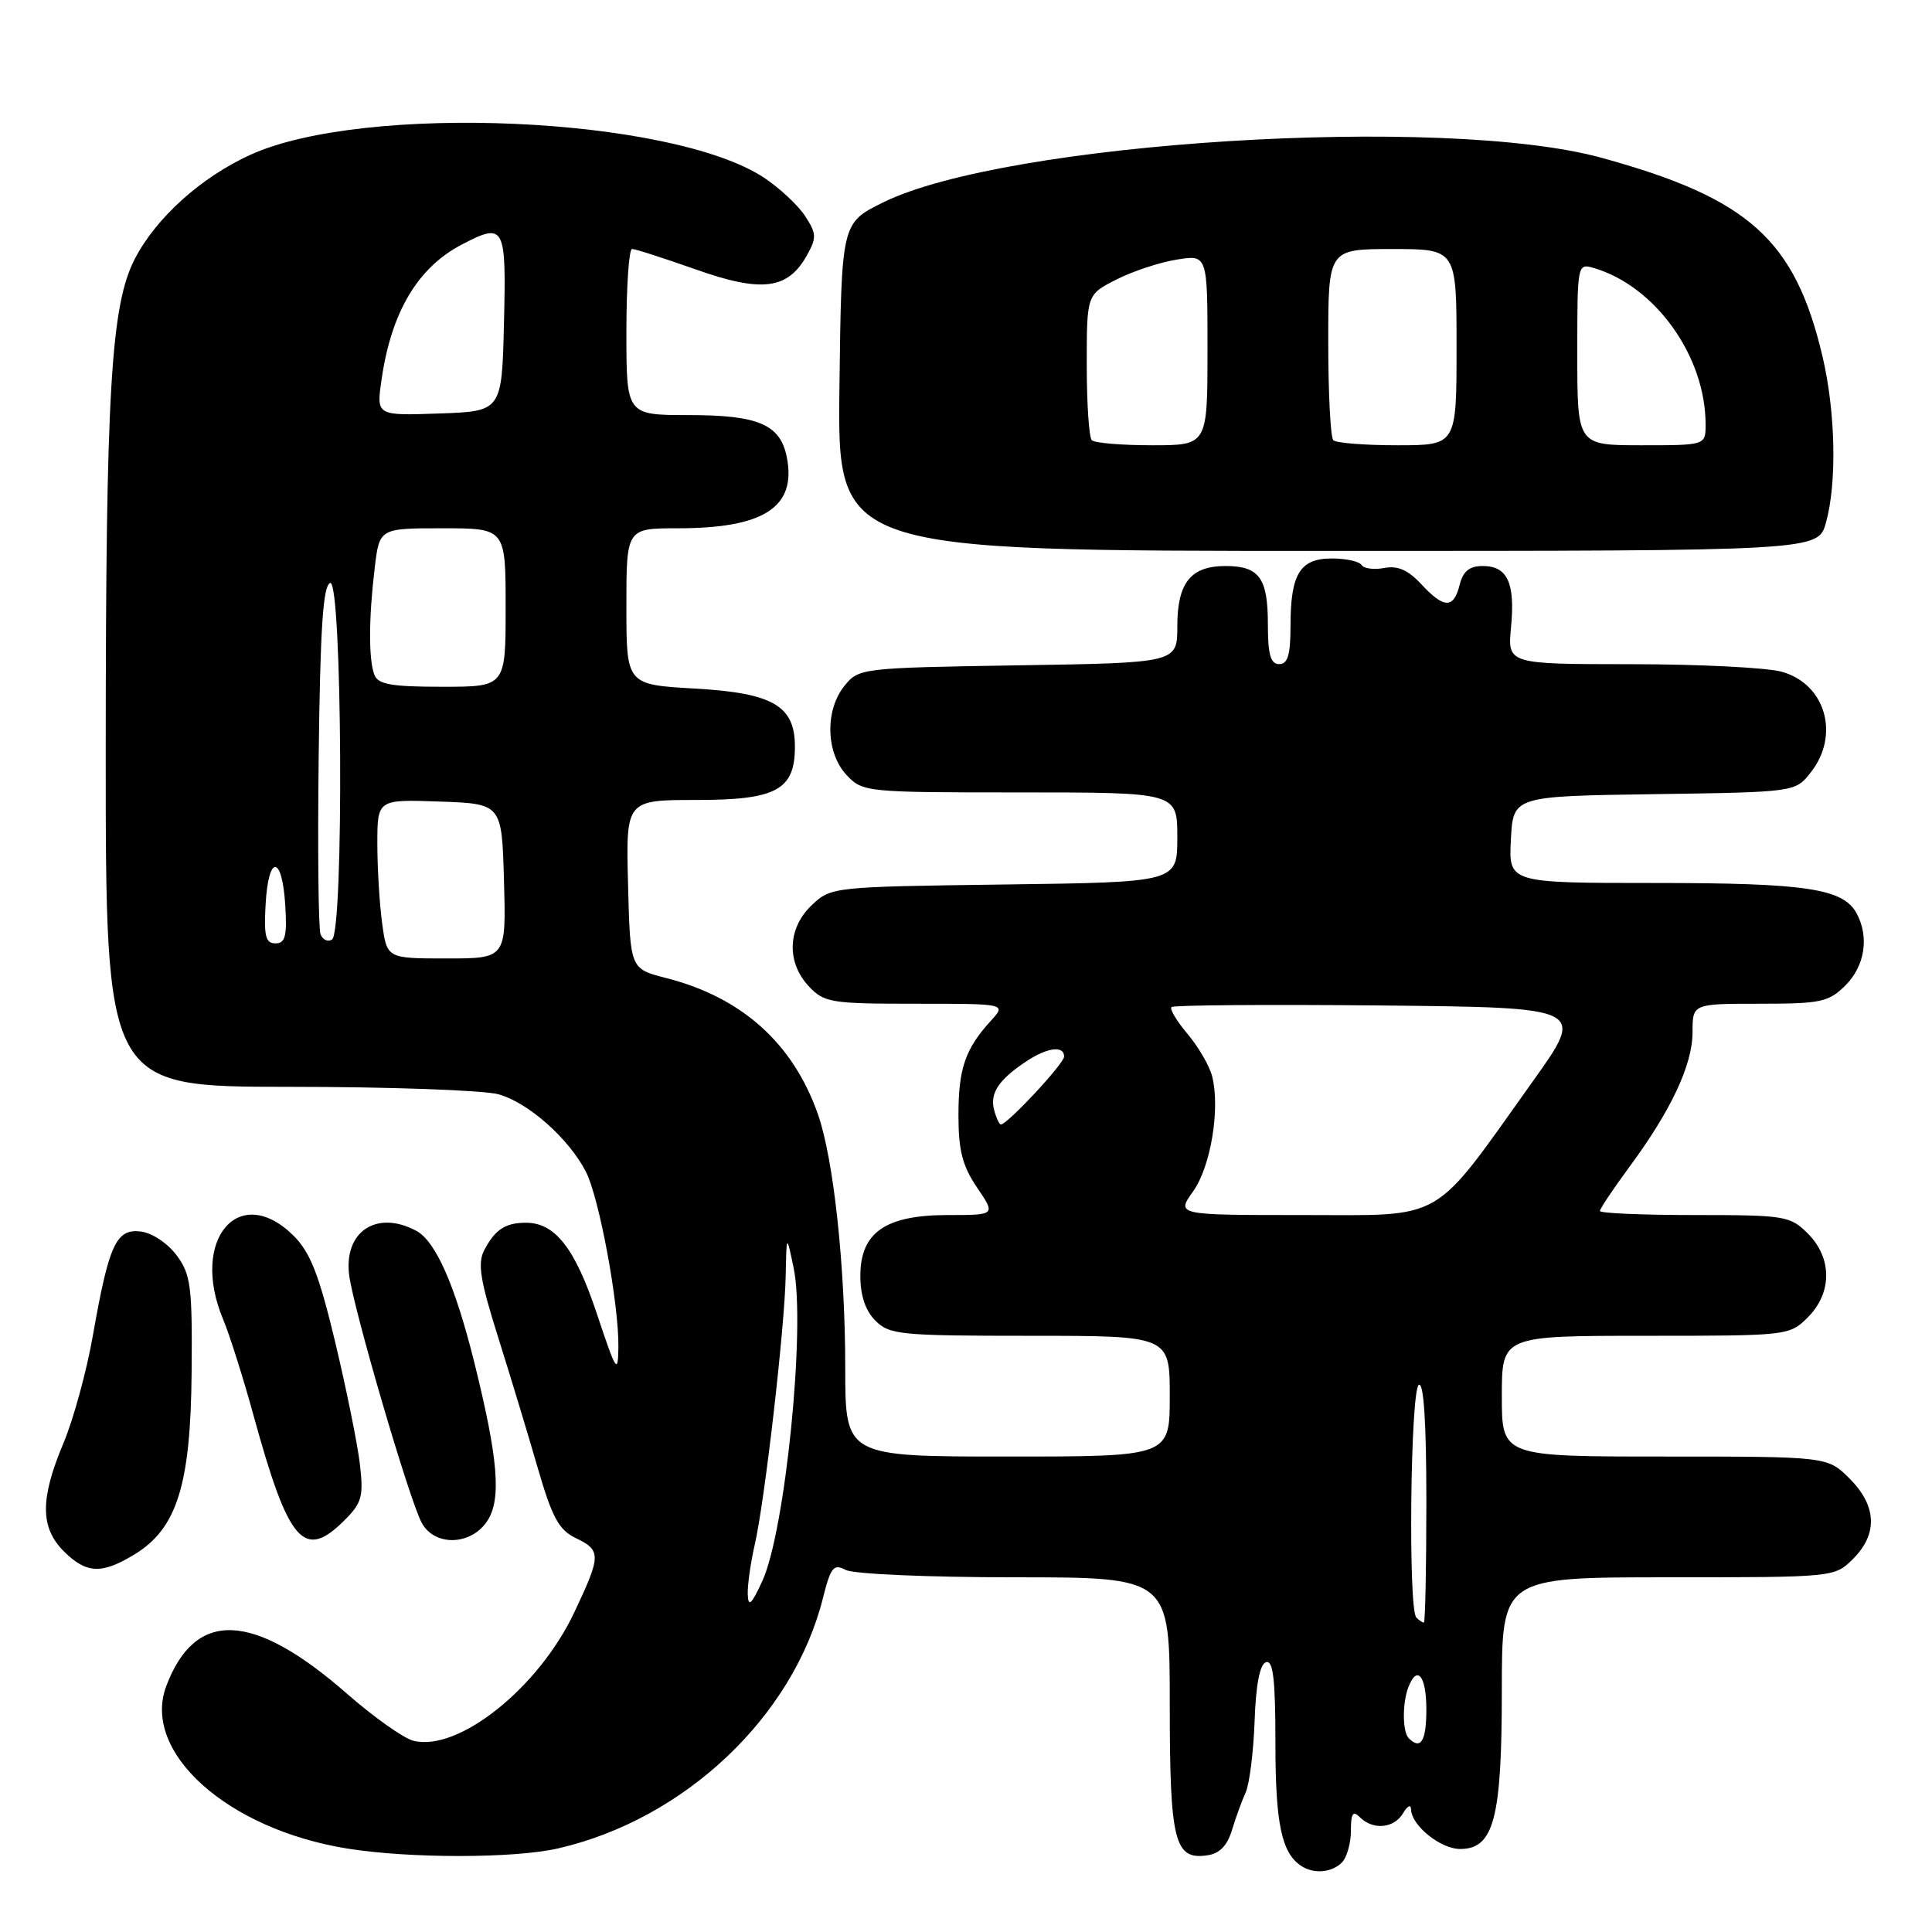 <?xml version="1.0" encoding="UTF-8" standalone="no"?>
<!DOCTYPE svg PUBLIC "-//W3C//DTD SVG 1.1//EN" "http://www.w3.org/Graphics/SVG/1.1/DTD/svg11.dtd" >
<svg xmlns="http://www.w3.org/2000/svg" xmlns:xlink="http://www.w3.org/1999/xlink" version="1.1" viewBox="0 0 256 256">
 <g >
 <path fill="currentColor"
d=" M 177.80 246.80 C 178.46 246.14 179.00 244.25 179.00 242.60 C 179.00 240.27 179.27 239.87 180.20 240.80 C 181.94 242.54 184.74 242.27 185.92 240.25 C 186.49 239.28 186.95 239.06 186.97 239.75 C 187.02 241.89 190.88 245.00 193.47 245.00 C 197.94 245.00 199.00 240.99 199.00 224.05 C 199.00 209.00 199.00 209.00 221.05 209.00 C 243.09 209.00 243.09 209.00 245.55 206.55 C 248.85 203.24 248.68 199.53 245.08 195.92 C 242.15 193.00 242.15 193.00 220.58 193.00 C 199.00 193.00 199.00 193.00 199.00 185.00 C 199.00 177.00 199.00 177.00 218.05 177.00 C 236.93 177.00 237.11 176.98 239.55 174.55 C 242.79 171.30 242.79 166.70 239.55 163.45 C 237.20 161.11 236.53 161.00 224.55 161.00 C 217.65 161.00 212.00 160.76 212.00 160.46 C 212.00 160.16 213.74 157.56 215.86 154.68 C 221.43 147.15 224.27 141.09 224.27 136.77 C 224.27 133.00 224.27 133.00 233.18 133.00 C 241.31 133.00 242.31 132.78 244.55 130.55 C 247.10 127.99 247.70 124.17 246.02 121.04 C 244.25 117.74 239.37 117.00 219.30 117.00 C 199.90 117.00 199.90 117.00 200.20 111.25 C 200.50 105.50 200.50 105.50 219.19 105.23 C 237.89 104.96 237.89 104.96 239.94 102.34 C 243.84 97.39 241.89 90.62 236.09 89.01 C 234.12 88.46 225.13 88.01 216.12 88.01 C 199.75 88.00 199.75 88.00 200.22 83.10 C 200.78 77.24 199.75 75.00 196.47 75.00 C 194.71 75.00 193.86 75.69 193.41 77.50 C 192.61 80.68 191.34 80.66 188.31 77.39 C 186.58 75.53 185.20 74.92 183.42 75.26 C 182.06 75.52 180.71 75.34 180.42 74.87 C 180.12 74.39 178.35 74.00 176.48 74.00 C 172.25 74.00 171.00 76.04 171.00 82.93 C 171.00 86.77 170.64 88.00 169.50 88.00 C 168.36 88.00 168.00 86.74 168.00 82.70 C 168.00 76.57 166.85 75.00 162.37 75.00 C 157.78 75.00 156.00 77.23 156.00 82.98 C 156.00 87.83 156.00 87.83 134.91 88.16 C 114.14 88.49 113.79 88.54 111.91 90.86 C 109.29 94.09 109.42 99.75 112.17 102.69 C 114.31 104.96 114.70 105.00 135.17 105.00 C 156.00 105.00 156.00 105.00 156.00 110.95 C 156.00 116.90 156.00 116.90 133.08 117.20 C 110.39 117.50 110.13 117.52 107.58 119.92 C 104.35 122.96 104.18 127.49 107.17 130.69 C 109.21 132.86 110.10 133.00 121.35 133.00 C 133.35 133.00 133.35 133.00 131.30 135.25 C 127.89 138.99 127.00 141.59 127.00 147.79 C 127.00 152.45 127.53 154.50 129.47 157.36 C 131.94 161.00 131.94 161.00 125.60 161.00 C 117.32 161.00 114.00 163.31 114.00 169.07 C 114.00 171.67 114.68 173.68 116.00 175.00 C 117.86 176.86 119.33 177.00 136.50 177.00 C 155.00 177.00 155.00 177.00 155.00 185.00 C 155.00 193.00 155.00 193.00 133.50 193.00 C 112.00 193.00 112.00 193.00 112.00 181.25 C 111.99 167.74 110.46 153.57 108.37 147.61 C 105.05 138.20 98.28 132.14 88.22 129.58 C 83.50 128.37 83.50 128.37 83.22 117.19 C 82.93 106.00 82.93 106.00 92.31 106.00 C 102.89 106.00 105.33 104.67 105.33 98.93 C 105.33 93.52 102.43 91.83 92.10 91.24 C 83.00 90.72 83.00 90.72 83.00 80.36 C 83.00 70.00 83.00 70.00 89.85 70.00 C 101.21 70.00 105.53 67.20 104.27 60.65 C 103.43 56.26 100.55 55.00 91.28 55.00 C 83.00 55.00 83.00 55.00 83.00 44.00 C 83.00 37.95 83.34 33.00 83.75 32.99 C 84.16 32.98 87.96 34.21 92.19 35.70 C 100.94 38.80 104.38 38.37 106.91 33.85 C 108.23 31.50 108.20 30.96 106.67 28.61 C 105.72 27.17 103.27 24.89 101.23 23.54 C 88.93 15.44 48.24 13.64 33.16 20.52 C 26.61 23.51 20.68 28.86 17.86 34.31 C 14.69 40.45 14.02 51.87 14.01 99.25 C 14.00 144.00 14.00 144.00 38.25 144.01 C 51.59 144.01 64.10 144.46 66.05 145.00 C 69.99 146.09 75.35 150.84 77.63 155.25 C 79.39 158.66 82.02 172.83 81.94 178.50 C 81.89 182.17 81.66 181.80 79.09 174.08 C 76.19 165.37 73.54 161.99 69.64 162.02 C 66.95 162.03 65.60 162.93 64.17 165.64 C 63.26 167.38 63.61 169.59 65.99 177.14 C 67.61 182.29 69.98 190.10 71.25 194.50 C 73.16 201.08 74.05 202.73 76.29 203.80 C 79.68 205.44 79.67 206.09 76.08 213.68 C 71.34 223.69 60.73 232.15 54.78 230.66 C 53.49 230.34 49.52 227.53 45.97 224.42 C 33.53 213.54 25.89 213.22 22.04 223.39 C 18.72 232.15 30.10 242.38 46.00 244.94 C 54.25 246.27 68.17 246.26 73.97 244.92 C 90.72 241.06 105.09 227.48 109.04 211.77 C 110.07 207.66 110.46 207.17 112.05 208.02 C 113.06 208.57 122.99 209.00 134.43 209.00 C 155.00 209.00 155.00 209.00 155.00 225.81 C 155.00 244.03 155.61 246.48 159.98 245.84 C 161.60 245.61 162.63 244.55 163.24 242.50 C 163.74 240.85 164.56 238.60 165.06 237.50 C 165.56 236.40 166.09 232.16 166.24 228.08 C 166.41 223.23 166.93 220.52 167.75 220.25 C 168.70 219.93 169.00 222.51 169.00 230.98 C 169.00 241.63 169.81 245.51 172.40 247.23 C 174.05 248.34 176.45 248.15 177.80 246.80 Z  M 17.82 205.97 C 23.45 202.54 25.26 196.77 25.39 181.87 C 25.49 170.43 25.29 168.88 23.40 166.33 C 22.22 164.74 20.15 163.36 18.65 163.18 C 15.39 162.79 14.43 164.88 12.30 177.00 C 11.48 181.68 9.73 188.07 8.41 191.22 C 5.30 198.60 5.32 202.41 8.45 205.55 C 11.44 208.53 13.47 208.62 17.82 205.97 Z  M 45.67 201.42 C 47.96 199.13 48.19 198.27 47.68 193.95 C 47.36 191.27 45.89 184.01 44.41 177.82 C 42.29 168.96 41.13 165.98 38.94 163.78 C 31.70 156.55 25.14 164.23 29.55 174.78 C 30.41 176.83 32.22 182.55 33.58 187.50 C 38.25 204.49 40.27 206.82 45.67 201.42 Z  M 64.57 201.53 C 66.46 198.65 66.02 193.30 62.84 180.50 C 60.30 170.30 57.73 164.46 55.16 163.09 C 49.94 160.29 45.56 163.16 46.26 168.91 C 46.80 173.32 54.21 198.66 55.87 201.76 C 57.57 204.94 62.42 204.81 64.57 201.53 Z  M 241.95 69.25 C 243.42 63.95 243.22 54.58 241.49 47.22 C 237.84 31.76 231.74 26.27 212.18 20.90 C 191.32 15.17 133.26 18.79 117.00 26.83 C 111.50 29.55 111.50 29.55 111.23 51.28 C 110.96 73.00 110.96 73.00 175.93 73.00 C 240.91 73.00 240.91 73.00 241.95 69.25 Z  M 186.67 230.33 C 185.83 229.50 185.80 225.68 186.61 223.58 C 187.77 220.54 189.00 222.04 189.00 226.50 C 189.00 230.70 188.26 231.92 186.67 230.33 Z  M 187.67 214.33 C 186.57 213.24 186.89 184.19 188.00 183.50 C 188.65 183.10 189.00 188.49 189.00 198.94 C 189.00 207.77 188.85 215.00 188.67 215.00 C 188.48 215.00 188.03 214.70 187.67 214.33 Z  M 99.08 211.26 C 99.04 210.03 99.45 207.11 99.99 204.76 C 101.31 199.12 103.98 175.95 104.11 169.00 C 104.22 163.50 104.22 163.50 105.16 168.00 C 106.78 175.70 104.06 202.86 101.01 209.50 C 99.57 212.62 99.15 213.01 99.08 211.26 Z  M 158.09 157.87 C 160.43 154.59 161.70 146.93 160.62 142.63 C 160.28 141.27 158.82 138.75 157.38 137.03 C 155.93 135.32 154.96 133.70 155.23 133.44 C 155.49 133.18 167.94 133.09 182.89 133.23 C 210.08 133.50 210.08 133.50 203.17 143.19 C 189.55 162.28 191.75 161.00 172.59 161.00 C 155.86 161.00 155.86 161.00 158.09 157.87 Z  M 131.72 147.05 C 131.15 144.85 132.33 143.07 135.97 140.65 C 138.76 138.79 141.00 138.50 141.00 140.00 C 141.00 140.93 133.48 149.00 132.62 149.00 C 132.41 149.00 132.00 148.12 131.72 147.05 Z  M 50.64 122.36 C 50.29 119.81 50.00 115.07 50.00 111.82 C 50.00 105.92 50.00 105.92 58.25 106.21 C 66.50 106.50 66.50 106.50 66.78 116.75 C 67.07 127.00 67.07 127.00 59.17 127.00 C 51.27 127.00 51.27 127.00 50.64 122.36 Z  M 35.20 119.75 C 35.58 113.14 37.40 113.30 37.80 119.99 C 38.05 124.05 37.80 125.00 36.50 125.00 C 35.19 125.00 34.95 124.03 35.20 119.75 Z  M 42.47 123.79 C 42.19 123.06 42.08 112.38 42.23 100.06 C 42.43 83.23 42.81 77.56 43.75 77.25 C 45.35 76.72 45.59 123.52 43.99 124.50 C 43.44 124.85 42.76 124.53 42.47 123.79 Z  M 49.61 89.42 C 48.83 87.40 48.85 81.92 49.65 75.25 C 50.28 70.00 50.28 70.00 58.64 70.00 C 67.00 70.00 67.00 70.00 67.00 80.50 C 67.00 91.00 67.00 91.00 58.61 91.00 C 51.88 91.00 50.09 90.69 49.61 89.42 Z  M 50.56 50.29 C 51.85 41.34 55.35 35.45 61.20 32.40 C 66.87 29.45 67.09 29.86 66.78 42.75 C 66.50 54.50 66.50 54.50 58.18 54.79 C 49.86 55.08 49.86 55.08 50.56 50.29 Z  M 144.67 58.33 C 144.30 57.97 144.00 53.48 144.00 48.35 C 144.00 39.04 144.00 39.04 147.91 37.05 C 150.06 35.95 153.66 34.76 155.91 34.40 C 160.00 33.74 160.00 33.74 160.00 46.37 C 160.00 59.00 160.00 59.00 152.67 59.00 C 148.63 59.00 145.03 58.70 144.67 58.33 Z  M 176.67 58.33 C 176.30 57.97 176.00 52.12 176.00 45.33 C 176.00 33.00 176.00 33.00 184.50 33.00 C 193.00 33.00 193.00 33.00 193.00 46.00 C 193.00 59.00 193.00 59.00 185.17 59.00 C 180.86 59.00 177.03 58.70 176.67 58.33 Z  M 209.00 46.93 C 209.00 34.89 209.00 34.87 211.25 35.53 C 219.39 37.96 226.00 47.24 226.00 56.24 C 226.00 59.00 226.00 59.00 217.50 59.00 C 209.00 59.00 209.00 59.00 209.00 46.93 Z "/>
</g>
</svg>